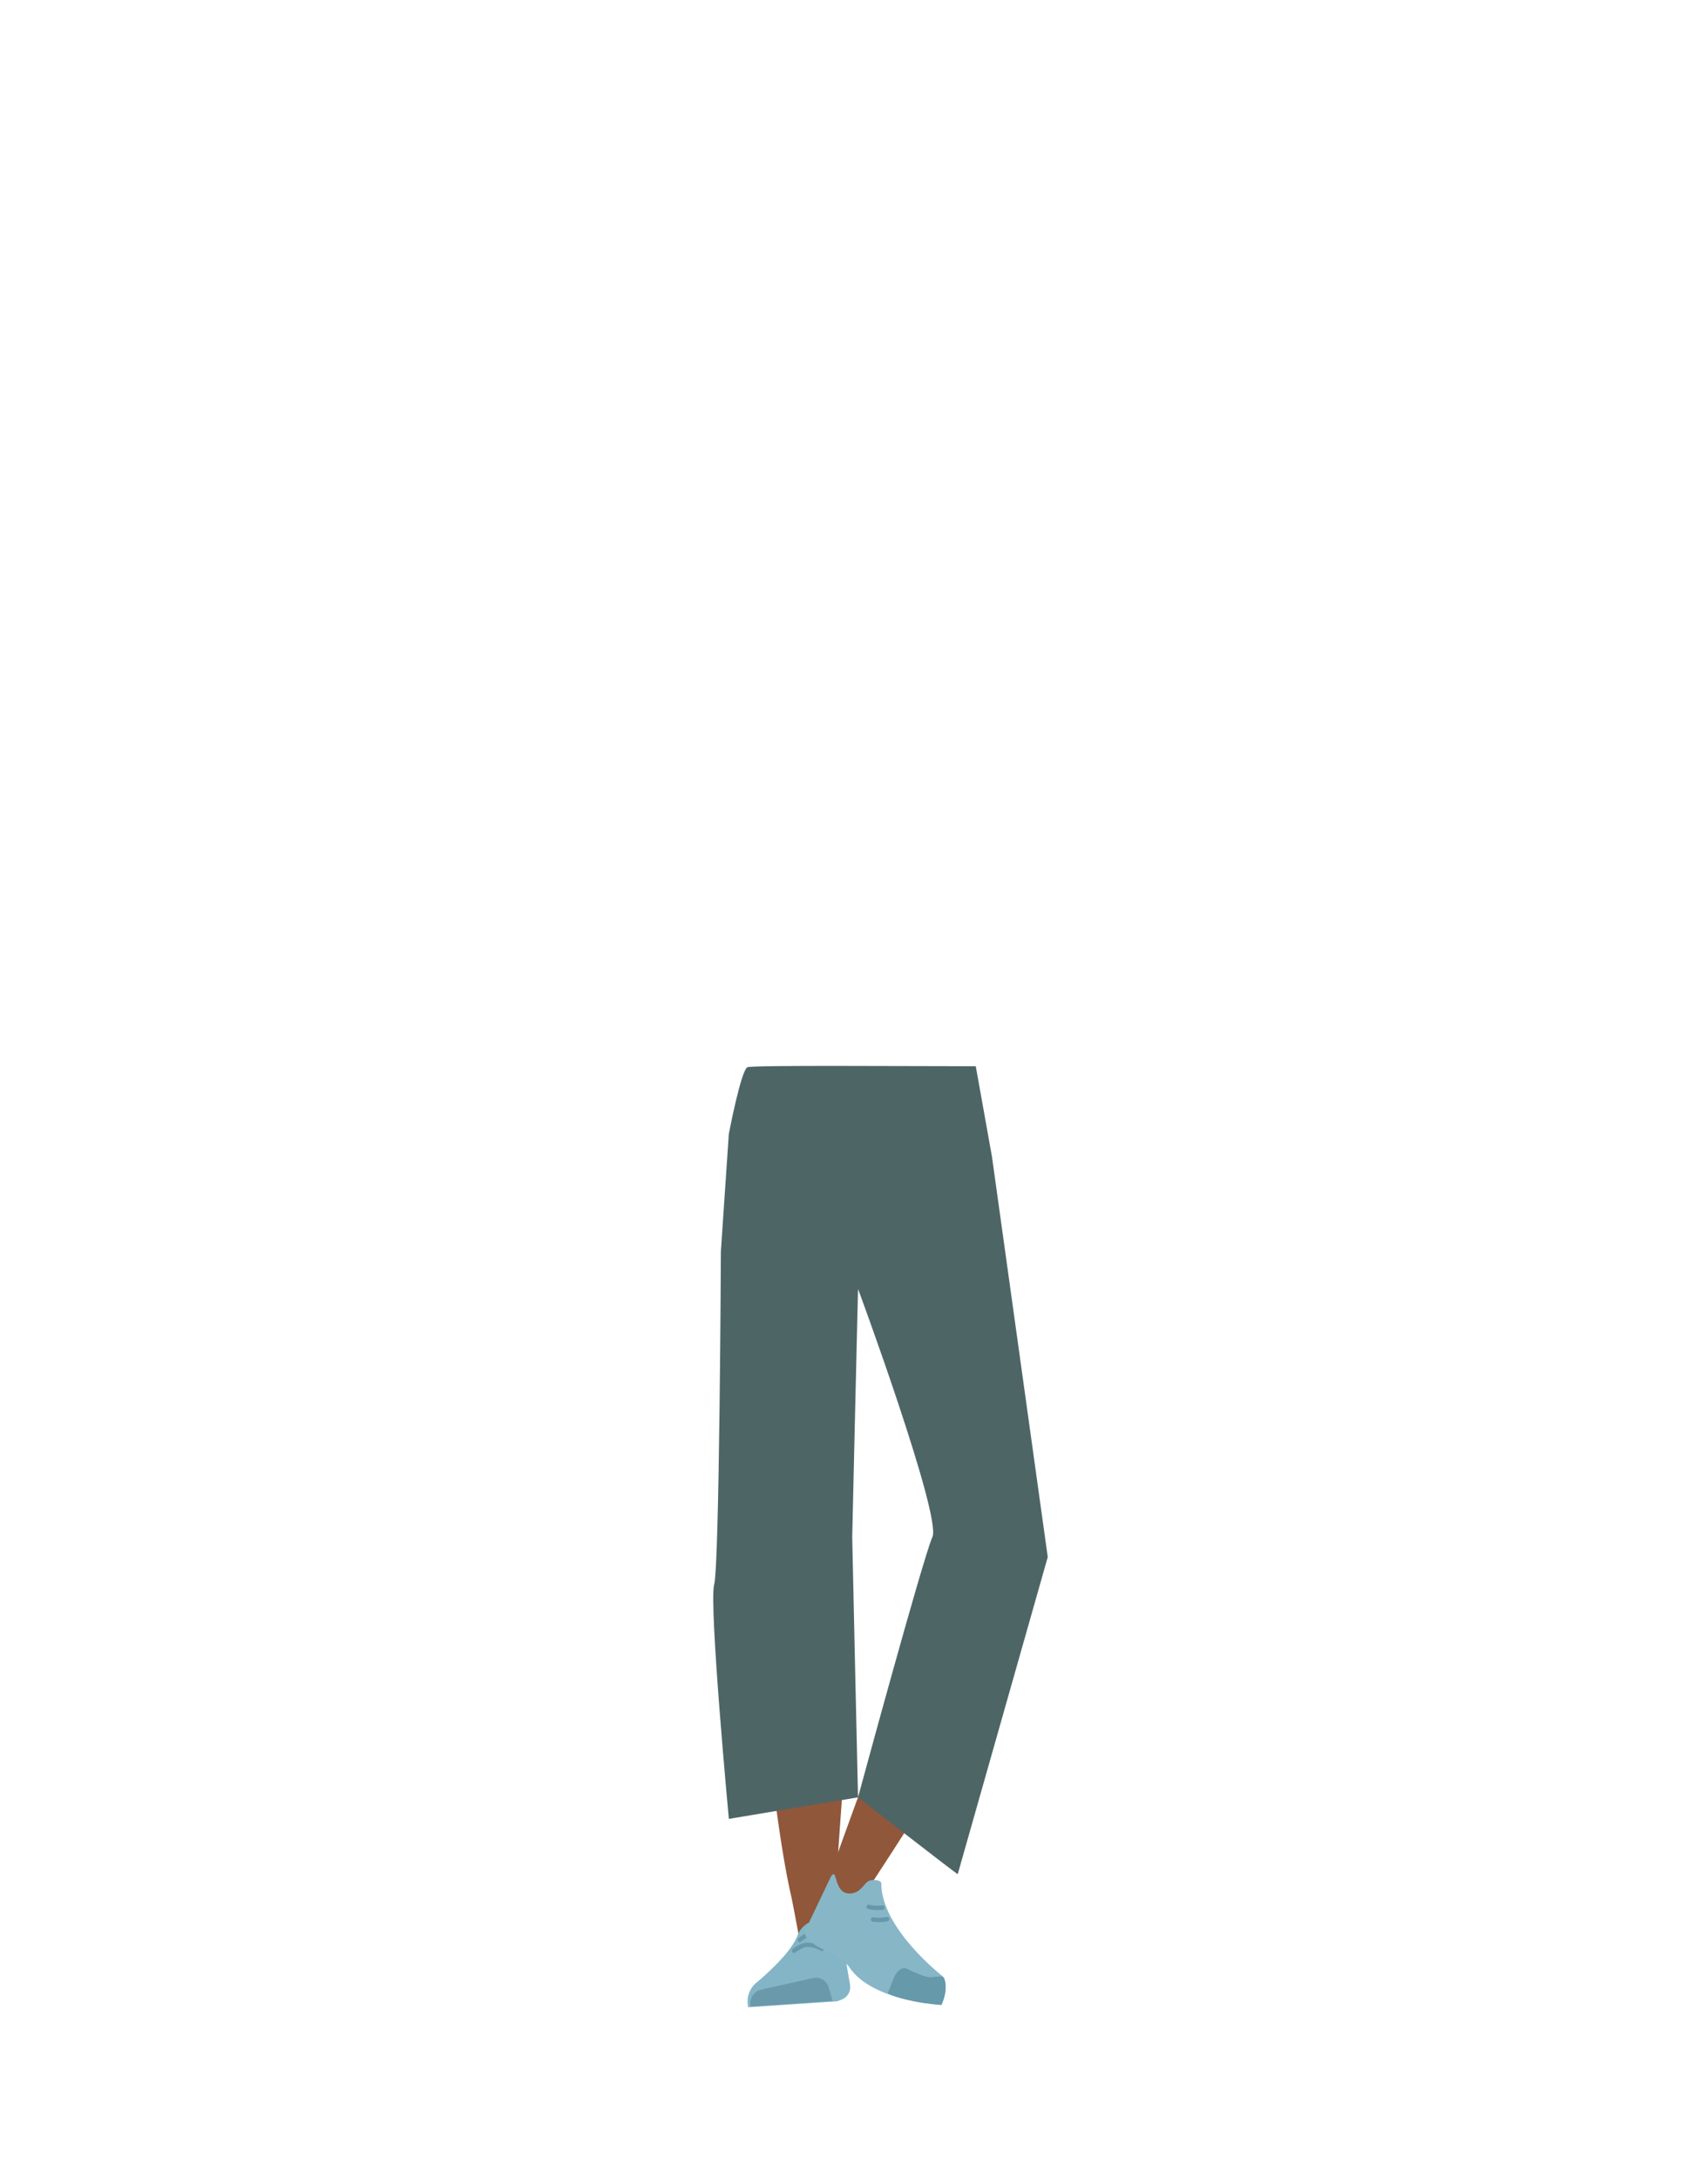 <svg id="Calque_9" data-name="Calque 9" xmlns="http://www.w3.org/2000/svg" viewBox="0 0 788 1005"><defs><style>.cls-1{fill:#5e6d70;}.cls-2{fill:#90573a;}.cls-3{fill:#83b5c6;}.cls-4{fill:#6999aa;}.cls-5,.cls-8{fill:none;stroke-linecap:round;stroke-miterlimit:10;stroke-width:2px;}.cls-5{stroke:#69a;}.cls-6{fill:#87b6c7;}.cls-7{fill:#69a;}.cls-8{stroke:#6399aa;}.cls-9{fill:#4e6566;}</style></defs><path class="cls-1" d="M350.25,727.19c1.88,10.84,9.6,18.65,18.09,18.3h0c8.11-.33,14.6-8,15.49-18.4,0,0,4.34-73.78,2.94-100.08-.33-6.22-3.09-24.75-3.09-24.75l-6.56-43.13s-4-20.28-20.89-21.78c-19.45-1.72-19,11.68-19,11.68s-2,69.29-.43,91.1C338.25,660.22,350.25,727.19,350.25,727.19Z"/><path class="cls-1" d="M475.3,723.38c.32,11-5.69,20.2-14.08,21.55h0c-8,1.3-15.9-5-18.84-14.94,0,0-19-71.44-22.86-97.48-.91-6.16-1.91-24.87-1.91-24.87l-2.17-43.58s-.14-20.67,16.12-25.5c18.72-5.57,20.92,7.66,20.92,7.66s15.76,67.5,18.6,89.17C473.69,655.37,475.3,723.38,475.3,723.38Z"/><path class="cls-2" d="M366,708.83c-9.18.77-14.24,6.17-15.13,14.39,0,0,.74,36.41,1.44,51.72,1.11,24.55,7,74.42,12.47,98.36,1.2,5.24,4.05,21.12,4.05,21.12a8.9,8.9,0,0,0,9.51,7.48h0a8.92,8.92,0,0,0,7.68-9.14s-.32-18.55-.09-24.72c.87-22.37,5.43-67,4.59-89.41-.51-13.48-5.62-54.55-5.62-54.55-1.85-13.48-11-15.6-18.9-15.25Z"/><path class="cls-2" d="M468.14,711.62c8.36,3.88,11.09,10.71,8.82,18.74,0,0-12.55,32.82-19,47-10.3,22.69-64.11,103.82-64.11,103.82-2.64,4.13-6.05,9.66-10.08,7.65h0c-3.95-2-7.37-6.58-5.57-11,0,0,31.32-88.27,40.55-109,5.55-12.49,25.84-49.33,25.84-49.33,6.81-12,16.23-10.87,23.52-7.82Z"/><path class="cls-3" d="M377.08,885.5h0a10.9,10.9,0,0,0-9.2,7.21h0c-3.44,9.17-19.53,22.14-19.53,22.14a11.34,11.34,0,0,0-3.13,10.81h0l41-2.74,2.26-.88a6.19,6.19,0,0,0,3.69-6.74l-3.67-21.51A11.08,11.08,0,0,0,377.08,885.5Z"/><path class="cls-4" d="M346.39,925.37h0a6.47,6.47,0,0,1,4.66-7.81l24.15-5.39a6.14,6.14,0,0,1,7.15,4.47l1.78,6.07Z"/><path class="cls-5" d="M369,894.6s3-2.71,5.84-3a14,14,0,0,1,7,1.64"/><path class="cls-5" d="M366.35,899.66s3.07-2.63,5.91-2.8a14.08,14.08,0,0,1,6.92,1.84"/><path class="cls-6" d="M392.35,873.19c4.73-.3,5.84-4.17,8.24-5.65,1.44-.9,6-.78,6,1-.05,20.87,28.32,42.84,28.32,42.84,2.26,4.34,1.43,8.9-.89,13.16h0s-31.68-1.52-42.23-17.4c-2.12-3.19-9.33-7-9.33-7s-13.59-5.16-10.73-10.38l11.52-24.15C386.57,860,384.22,873.7,392.35,873.19Z"/><path class="cls-7" d="M434.34,924.64c3.27-7.12,1.73-12.88.55-13.1-1.69-.32-4.87.44-6.59.21-2.73-.35-10.09-3.91-10.09-3.91-1.87-1-4.43.95-5.89,4.41l-2.75,7s4.37,2.5,16.21,4.39C427.74,923.93,434.34,924.64,434.34,924.64Z"/><path class="cls-8" d="M407.14,879.69a17.79,17.79,0,0,1-6.41-.33"/><path class="cls-8" d="M409.25,885a18.5,18.5,0,0,1-6.49.17"/><path class="cls-9" d="M441.86,864.28c-.71-.16-46-35.42-46-35.42s30-110.59,34.32-120.06-34.29-114.64-34.32-114.33-2.67,112.34-2.68,114.33,2.68,120.06,2.68,120.06l-59.6,9.92s-9.25-98.84-6.78-108,3.1-153.66,3.1-153.66L336.24,523s5.68-29.89,8.67-30.87,73-.44,105.27-.44l7.48,41.77,25.73,184.58Z"/></svg>